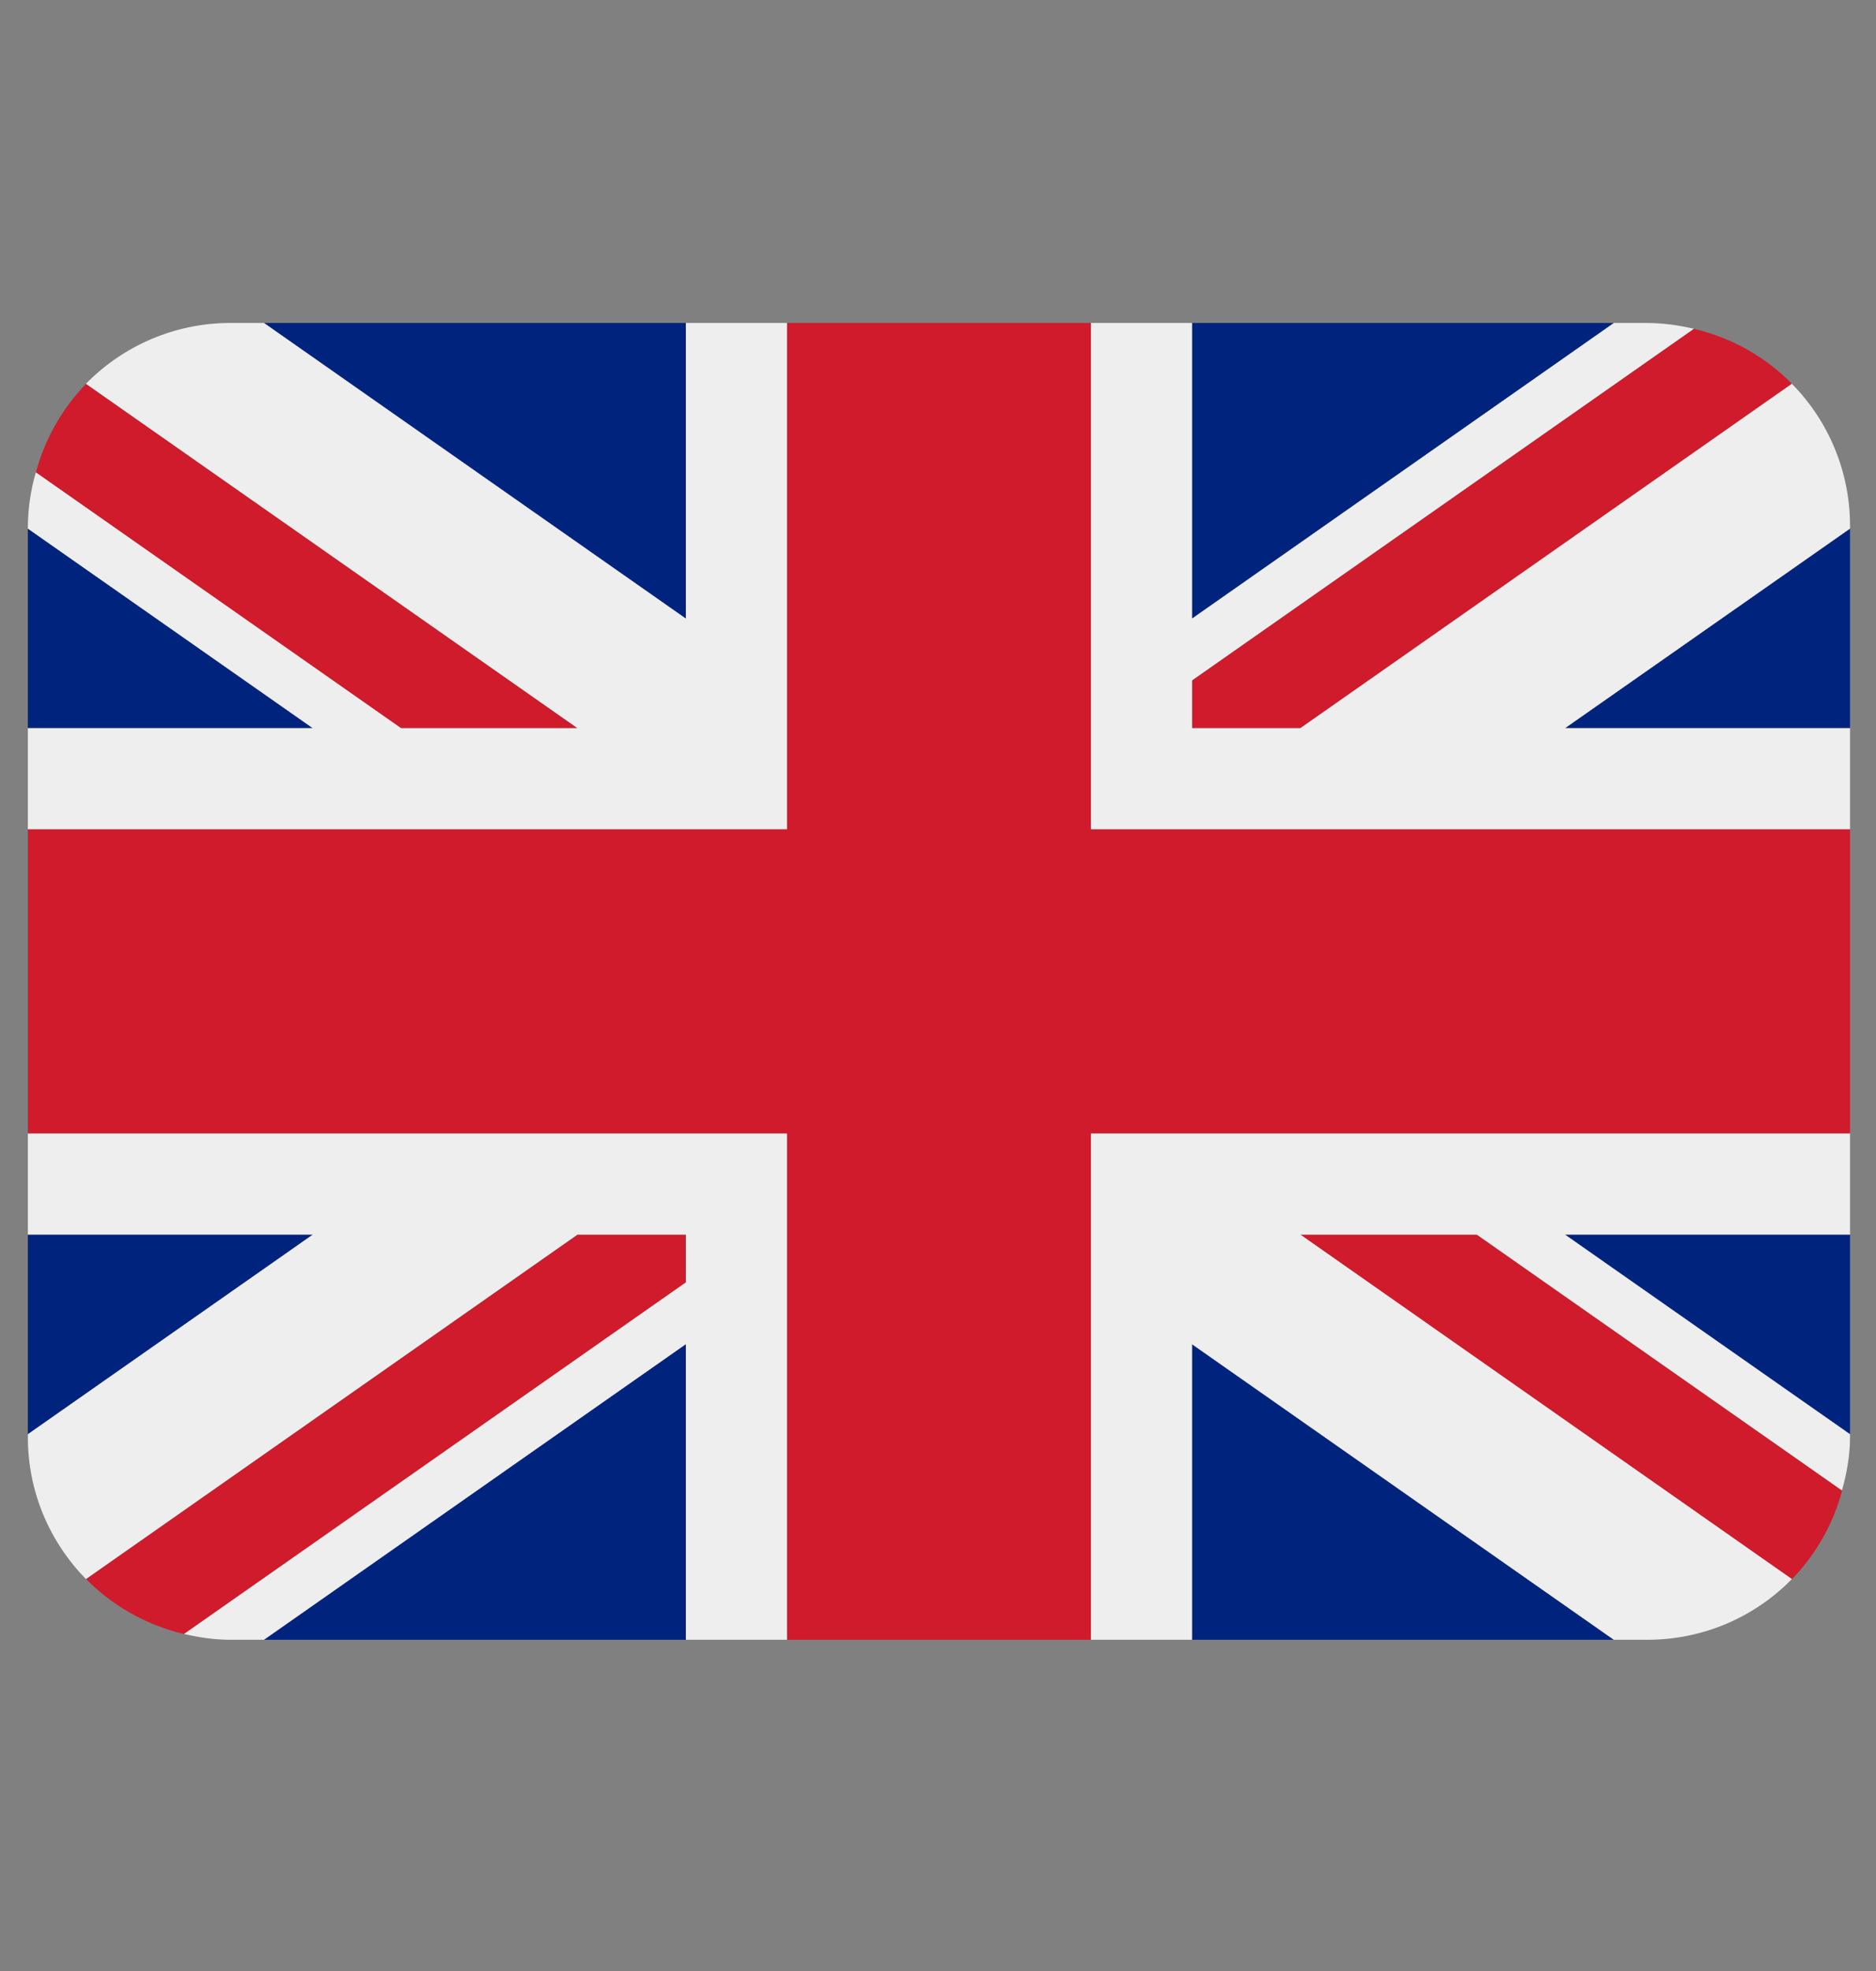 <svg width="20" height="21" viewBox="0 0 20 21" fill="none" xmlns="http://www.w3.org/2000/svg">
<rect x="0" y="0" width="20" height="21" fill="#808080" stroke="none"/>
<g id="twemoji:flag-united-kingdom" clip-path="url(#clip0_186_548)">
<path id="Vector" d="M0.297 5.632V7.758H3.334L0.297 5.632ZM2.814 17.471H7.312V14.321L2.814 17.471ZM12.708 14.322V17.471H17.205L12.708 14.322ZM0.297 13.154V15.281L3.335 13.154H0.297ZM17.206 3.441H12.708V6.591L17.206 3.441ZM19.723 15.281V13.154H16.684L19.723 15.281ZM19.723 7.758V5.632L16.685 7.758H19.723ZM7.312 3.441H2.814L7.312 6.591V3.441Z" fill="#00247D"/>
<path id="Vector_2" d="M13.864 13.155L19.104 16.825C19.36 16.561 19.544 16.236 19.639 15.881L15.745 13.155H13.864ZM7.313 13.155H6.158L0.918 16.824C1.199 17.11 1.559 17.314 1.963 17.41L7.313 13.664V13.155ZM12.709 7.759H13.864L19.104 4.089C18.818 3.799 18.456 3.596 18.059 3.504L12.709 7.25V7.759ZM6.158 7.759L0.918 4.089C0.662 4.353 0.478 4.678 0.383 5.033L4.276 7.759H6.158Z" fill="#CF1B2B"/>
<path id="Vector_3" d="M19.723 12.075H11.629V17.471H12.708V14.322L17.205 17.471H17.564C17.851 17.471 18.135 17.414 18.399 17.303C18.663 17.192 18.903 17.029 19.103 16.824L13.863 13.154H15.744L19.637 15.88C19.688 15.698 19.723 15.51 19.723 15.313V15.281L16.684 13.154H19.723V12.075ZM0.297 12.075V13.154H3.335L0.297 15.281V15.313C0.297 15.901 0.534 16.434 0.916 16.824L6.156 13.154H7.312V13.663L1.962 17.409C2.121 17.446 2.285 17.471 2.455 17.471H2.814L7.312 14.321V17.471H8.391V12.075H0.297ZM19.723 5.6C19.723 5.034 19.5 4.491 19.103 4.089L13.863 7.758H12.708V7.249L18.058 3.503C17.896 3.464 17.731 3.443 17.564 3.441H17.206L12.708 6.591V3.441H11.629V8.837H19.723V7.758H16.685L19.723 5.632V5.6ZM7.312 3.441V6.591L2.814 3.441H2.455C2.169 3.441 1.885 3.498 1.62 3.61C1.356 3.721 1.117 3.884 0.916 4.089L6.156 7.758H4.275L0.382 5.033C0.328 5.217 0.3 5.408 0.297 5.6L0.297 5.632L3.334 7.758H0.297V8.837H8.391V3.441H7.312Z" fill="#EEEEEE"/>
<path id="Vector_4" d="M11.629 8.837V3.441H8.391V8.837H0.297V12.075H8.391V17.471H11.629V12.075H19.723V8.837H11.629Z" fill="#CF1B2B"/>
</g>
<defs>
<clipPath id="clip0_186_548">
<rect width="19.426" height="19.426" fill="white" transform="translate(0.297 0.742)"/>
</clipPath>
</defs>
</svg>
